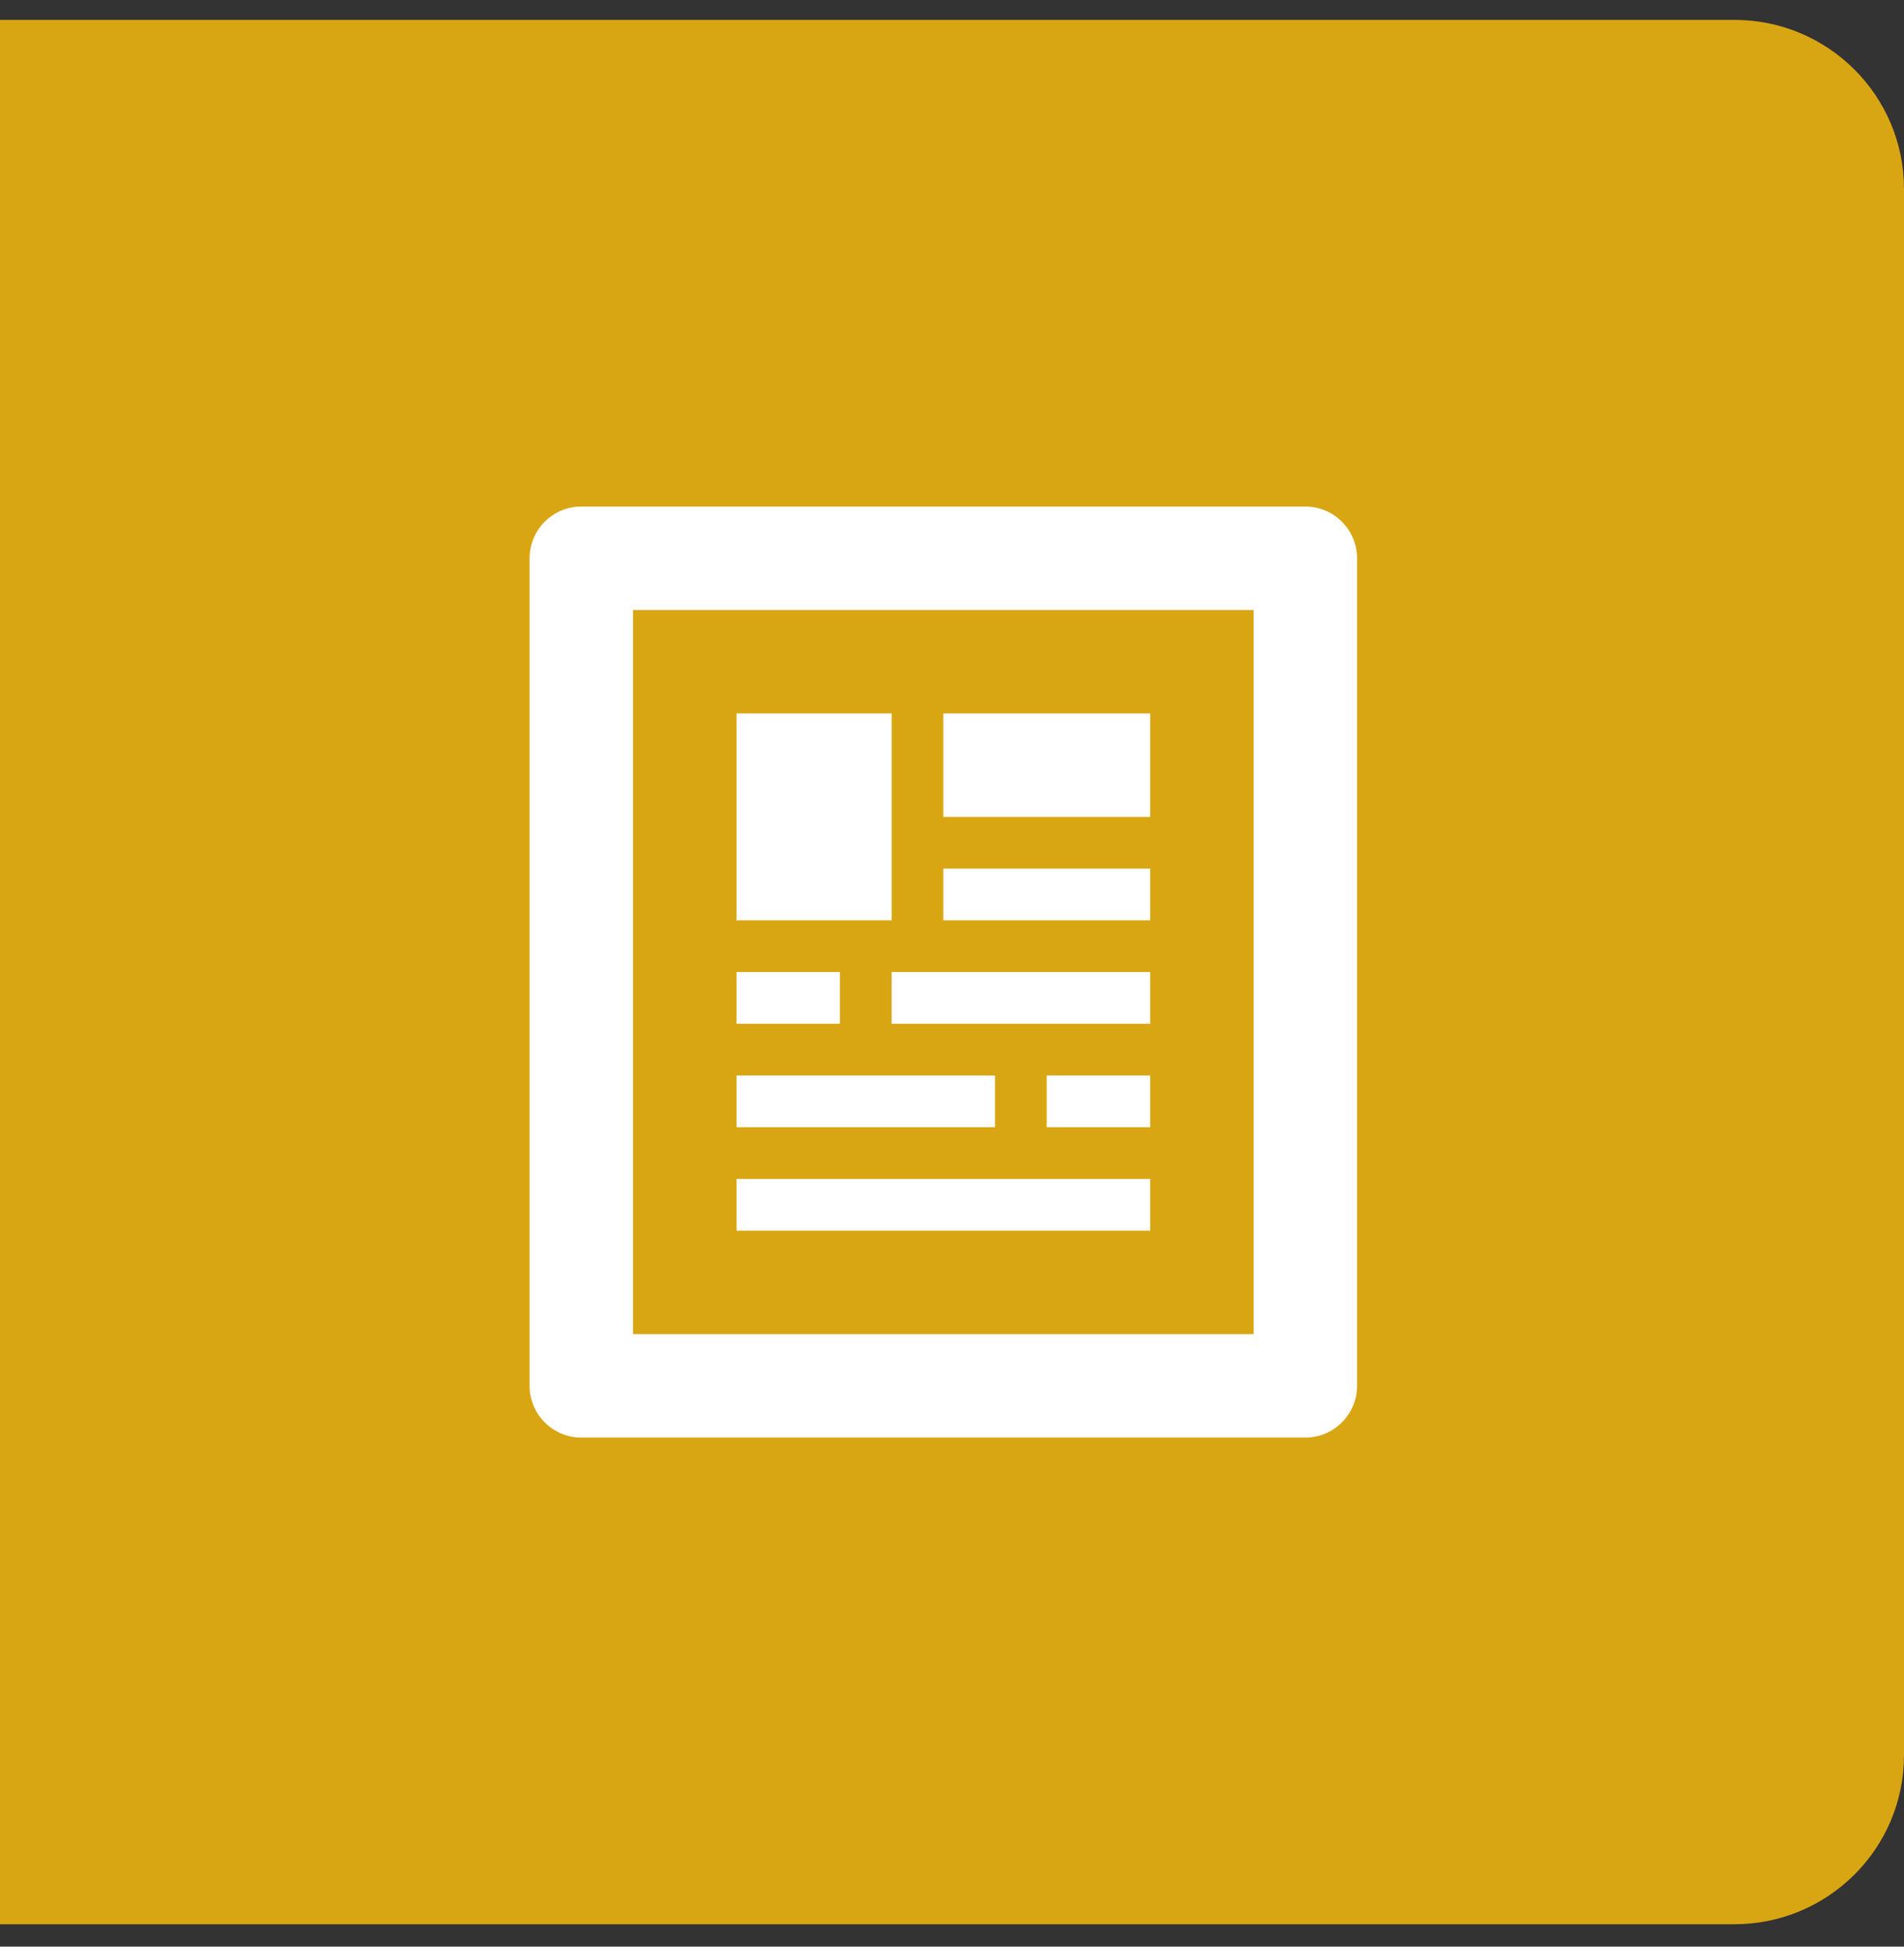 <?xml version="1.0" encoding="UTF-8" standalone="no"?>
<svg width="45px" height="46px" viewBox="0 0 45 46" version="1.1" xmlns="http://www.w3.org/2000/svg" xmlns:xlink="http://www.w3.org/1999/xlink">
    <rect x="0" y="0" width="45" height="46" fill="#333333" stroke="none"/>
    <!-- Generator: Sketch 3.7 (28169) - http://www.bohemiancoding.com/sketch -->
    <title>Button</title>
    <desc>Created with Sketch.</desc>
    <defs></defs>
    <g id="Accueil" stroke="none" stroke-width="1" fill="none" fill-rule="evenodd">
        <g id="Deskopt-HD" transform="translate(-1260, -5673)">
            <g id="Group-8" transform="translate(-211, -1)">
                <g id="footer" transform="translate(0, 5527.038)">
                    <g id="Dark-Input-with-Button" transform="translate(1160, 147.432)">
                        <g id="Button" transform="translate(311, 0)">
                            <path d="M20.497,0 L40.993,0 C43.206,0 45,1.792 45,3.993 L45,41.007 C45,43.212 43.204,45 40.993,45 L20.497,45 L0,45 L0,0 L20.497,0 Z" id="Background" fill="#D9A613"></path>
                            <g id="news.1" transform="translate(12.517, 11.5)" fill="#FFFFFF">
                                <g id="News">
                                    <path d="M14.667,4.889 L9.778,4.889 L9.778,7.333 L14.667,7.333 L14.667,4.889 L14.667,4.889 Z M14.667,8.556 L9.778,8.556 L9.778,9.778 L14.667,9.778 L14.667,8.556 L14.667,8.556 Z M8.556,4.889 L4.889,4.889 L4.889,9.778 L8.556,9.778 L8.556,4.889 L8.556,4.889 Z M8.556,12.222 L14.667,12.222 L14.667,11 L8.556,11 L8.556,12.222 L8.556,12.222 Z M12.222,14.667 L14.667,14.667 L14.667,13.444 L12.222,13.444 L12.222,14.667 L12.222,14.667 Z M14.667,15.889 L4.889,15.889 L4.889,17.111 L14.667,17.111 L14.667,15.889 L14.667,15.889 Z M11,13.444 L4.889,13.444 L4.889,14.667 L11,14.667 L11,13.444 L11,13.444 Z M7.333,11 L4.889,11 L4.889,12.222 L7.333,12.222 L7.333,11 L7.333,11 Z M18.333,0 L1.222,0 C0.546,0 0,0.546 0,1.222 L0,20.778 C0,21.452 0.546,22 1.222,22 L18.333,22 C19.009,22 19.556,21.452 19.556,20.778 L19.556,1.222 C19.556,0.548 19.009,0 18.333,0 L18.333,0 Z M17.111,19.556 L2.444,19.556 L2.444,2.444 L17.111,2.444 L17.111,19.556 L17.111,19.556 Z" id="Shape"></path>
                                </g>
                            </g>
                        </g>
                    </g>
                </g>
            </g>
        </g>
    </g>
</svg>